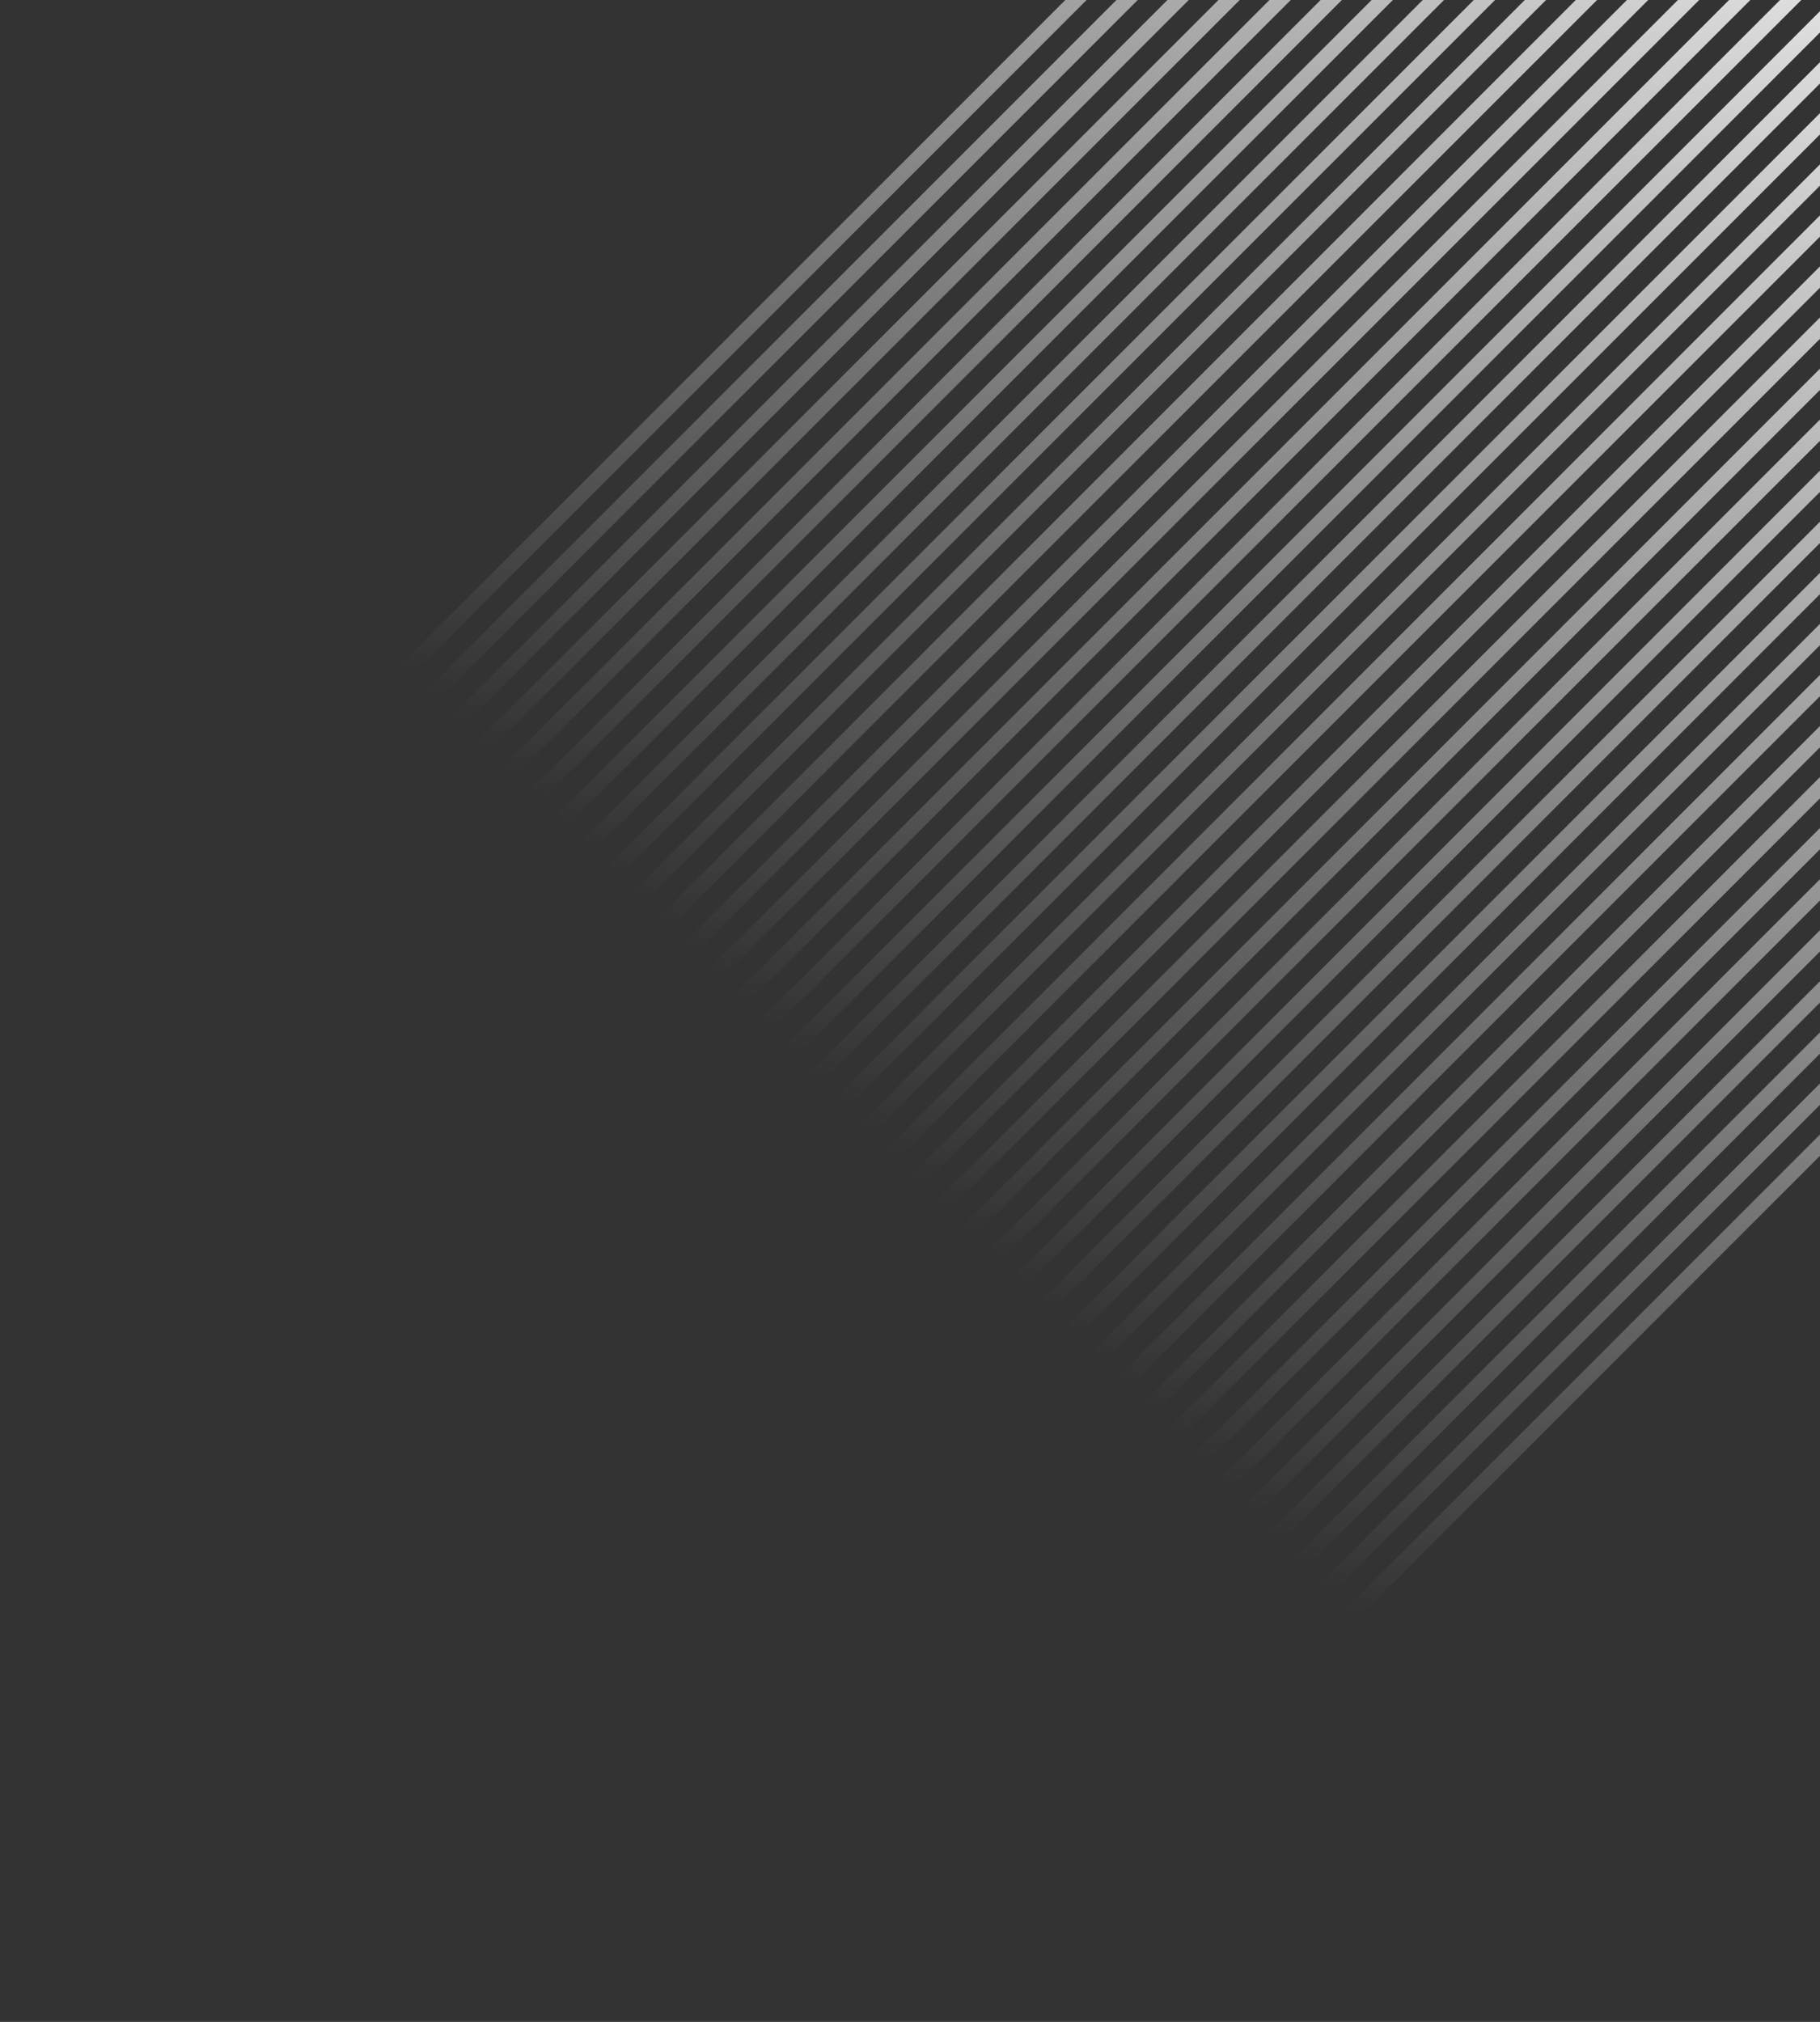 <svg width="100%" height="100%" viewBox="0 0 1580 1755" fill="none" xmlns="http://www.w3.org/2000/svg">
<rect x="0" y="0" width="1580" height="1755" fill="#333333" stroke="none"/>
<path style="mix-blend-mode:screen" d="M1540.83 -616.001L0 924.828L9.239 934.067L1550.07 -606.762L1540.83 -616.001Z" fill="url(#paint0_linear_6_337)"/>
<path style="mix-blend-mode:screen" d="M1562.99 -593.776L22.16 947.052L31.4 956.291L1572.23 -584.537L1562.99 -593.776Z" fill="url(#paint1_linear_6_337)"/>
<path style="mix-blend-mode:screen" d="M1585.14 -571.642L44.309 969.186L53.548 978.425L1594.38 -562.403L1585.14 -571.642Z" fill="url(#paint2_linear_6_337)"/>
<path style="mix-blend-mode:screen" d="M1607.33 -549.564L66.497 991.264L75.736 1000.5L1616.56 -540.325L1607.33 -549.564Z" fill="url(#paint3_linear_6_337)"/>
<path style="mix-blend-mode:screen" d="M1629.45 -527.38L88.618 1013.45L97.857 1022.69L1638.69 -518.141L1629.45 -527.38Z" fill="url(#paint4_linear_6_337)"/>
<path style="mix-blend-mode:screen" d="M1651.66 -505.195L110.834 1035.63L120.073 1044.87L1660.9 -495.955L1651.66 -505.195Z" fill="url(#paint5_linear_6_337)"/>
<path style="mix-blend-mode:screen" d="M1673.78 -483.049L132.955 1057.78L142.194 1067.02L1683.02 -473.81L1673.78 -483.049Z" fill="url(#paint6_linear_6_337)"/>
<path style="mix-blend-mode:screen" d="M1695.97 -460.835L155.143 1079.99L164.382 1089.23L1705.21 -451.596L1695.97 -460.835Z" fill="url(#paint7_linear_6_337)"/>
<path style="mix-blend-mode:screen" d="M1718.12 -438.679L177.291 1102.15L186.531 1111.39L1727.36 -429.44L1718.12 -438.679Z" fill="url(#paint8_linear_6_337)"/>
<path style="mix-blend-mode:screen" d="M1740.28 -416.573L199.452 1124.26L208.691 1133.49L1749.52 -407.334L1740.28 -416.573Z" fill="url(#paint9_linear_6_337)"/>
<path style="mix-blend-mode:screen" d="M1762.43 -394.439L221.6 1146.39L230.84 1155.63L1771.67 -385.2L1762.43 -394.439Z" fill="url(#paint10_linear_6_337)"/>
<path style="mix-blend-mode:screen" d="M1784.62 -372.243L243.788 1168.59L253.028 1177.82L1793.86 -363.003L1784.62 -372.243Z" fill="url(#paint11_linear_6_337)"/>
<path style="mix-blend-mode:screen" d="M1806.74 -350.097L265.909 1190.73L275.149 1199.97L1815.98 -340.858L1806.74 -350.097Z" fill="url(#paint12_linear_6_337)"/>
<path style="mix-blend-mode:screen" d="M1828.93 -327.884L288.097 1212.94L297.337 1222.18L1838.16 -318.645L1828.93 -327.884Z" fill="url(#paint13_linear_6_337)"/>
<path style="mix-blend-mode:screen" d="M1851.07 -305.767L310.246 1235.06L319.485 1244.3L1860.31 -296.528L1851.07 -305.767Z" fill="url(#paint14_linear_6_337)"/>
<path style="mix-blend-mode:screen" d="M1873.23 -283.542L332.406 1257.29L341.646 1266.53L1882.47 -274.303L1873.23 -283.542Z" fill="url(#paint15_linear_6_337)"/>
<path style="mix-blend-mode:screen" d="M1895.41 -261.436L354.583 1279.39L363.822 1288.63L1904.65 -252.197L1895.41 -261.436Z" fill="url(#paint16_linear_6_337)"/>
<path style="mix-blend-mode:screen" d="M1917.53 -239.331L376.704 1301.5L385.943 1310.74L1926.77 -230.091L1917.53 -239.331Z" fill="url(#paint17_linear_6_337)"/>
<path style="mix-blend-mode:screen" d="M1939.72 -217.078L398.892 1323.75L408.131 1332.99L1948.96 -207.838L1939.72 -217.078Z" fill="url(#paint18_linear_6_337)"/>
<path style="mix-blend-mode:screen" d="M1961.87 -194.961L421.04 1345.87L430.28 1355.11L1971.11 -185.722L1961.87 -194.961Z" fill="url(#paint19_linear_6_337)"/>
<path style="mix-blend-mode:screen" d="M1984.03 -172.815L443.201 1368.01L452.44 1377.25L1993.27 -163.576L1984.03 -172.815Z" fill="url(#paint20_linear_6_337)"/>
<path style="mix-blend-mode:screen" d="M2006.18 -150.603L465.349 1390.23L474.589 1399.46L2015.42 -141.363L2006.18 -150.603Z" fill="url(#paint21_linear_6_337)"/>
<path style="mix-blend-mode:screen" d="M2028.37 -128.405L487.538 1412.42L496.777 1421.66L2037.61 -119.166L2028.37 -128.405Z" fill="url(#paint22_linear_6_337)"/>
<path style="mix-blend-mode:screen" d="M2050.49 -106.34L509.658 1434.49L518.898 1443.73L2059.73 -97.101L2050.49 -106.34Z" fill="url(#paint23_linear_6_337)"/>
<path style="mix-blend-mode:screen" d="M2072.7 -84.234L531.874 1456.59L541.114 1465.83L2081.94 -74.995L2072.7 -84.234Z" fill="url(#paint24_linear_6_337)"/>
<path style="mix-blend-mode:screen" d="M2094.82 -62.009L553.995 1478.82L563.235 1488.06L2104.06 -52.77L2094.82 -62.009Z" fill="url(#paint25_linear_6_337)"/>
<path style="mix-blend-mode:screen" d="M2117.01 -39.796L576.184 1501.03L585.423 1510.27L2126.25 -30.557L2117.01 -39.796Z" fill="url(#paint26_linear_6_337)"/>
<path style="mix-blend-mode:screen" d="M2139.16 -17.679L598.332 1523.15L607.571 1532.39L2148.4 -8.439L2139.16 -17.679Z" fill="url(#paint27_linear_6_337)"/>
<path style="mix-blend-mode:screen" d="M2161.32 4.466L620.492 1545.29L629.732 1554.53L2170.56 13.706L2161.32 4.466Z" fill="url(#paint28_linear_6_337)"/>
<path style="mix-blend-mode:screen" d="M2183.47 26.68L642.641 1567.51L651.88 1576.75L2192.71 35.919L2183.47 26.68Z" fill="url(#paint29_linear_6_337)"/>
<path style="mix-blend-mode:screen" d="M2205.66 48.797L664.829 1589.62L674.068 1598.86L2214.9 58.036L2205.66 48.797Z" fill="url(#paint30_linear_6_337)"/>
<path style="mix-blend-mode:screen" d="M2227.78 70.903L686.95 1611.73L696.189 1620.97L2237.02 80.142L2227.78 70.903Z" fill="url(#paint31_linear_6_337)"/>
<path style="mix-blend-mode:screen" d="M2249.99 93.127L709.166 1633.96L718.405 1643.19L2259.23 102.366L2249.99 93.127Z" fill="url(#paint32_linear_6_337)"/>
<path style="mix-blend-mode:screen" d="M2272.12 115.273L731.287 1656.1L740.526 1665.34L2281.35 124.512L2272.12 115.273Z" fill="url(#paint33_linear_6_337)"/>
<path style="mix-blend-mode:screen" d="M2294.26 137.446L753.435 1678.27L762.675 1687.51L2303.5 146.685L2294.26 137.446Z" fill="url(#paint34_linear_6_337)"/>
<path style="mix-blend-mode:screen" d="M2316.45 159.604L775.624 1700.43L784.863 1709.67L2325.69 168.843L2316.45 159.604Z" fill="url(#paint35_linear_6_337)"/>
<path style="mix-blend-mode:screen" d="M2338.61 181.828L797.784 1722.66L807.023 1731.9L2347.85 191.067L2338.61 181.828Z" fill="url(#paint36_linear_6_337)"/>
<path style="mix-blend-mode:screen" d="M2360.76 203.962L819.932 1744.79L829.172 1754.03L2370 213.201L2360.76 203.962Z" fill="url(#paint37_linear_6_337)"/>
<defs>
<linearGradient id="paint0_linear_6_337" x1="-244.155" y1="-572.521" x2="-301.06" y2="546.932" gradientUnits="userSpaceOnUse">
<stop stop-color="white"/>
<stop offset="1" stop-color="white" stop-opacity="0"/>
</linearGradient>
<linearGradient id="paint1_linear_6_337" x1="-221.995" y1="-550.296" x2="-278.899" y2="569.157" gradientUnits="userSpaceOnUse">
<stop stop-color="white"/>
<stop offset="1" stop-color="white" stop-opacity="0"/>
</linearGradient>
<linearGradient id="paint2_linear_6_337" x1="-199.846" y1="-528.162" x2="-256.751" y2="591.291" gradientUnits="userSpaceOnUse">
<stop stop-color="white"/>
<stop offset="1" stop-color="white" stop-opacity="0"/>
</linearGradient>
<linearGradient id="paint3_linear_6_337" x1="-177.666" y1="-506.093" x2="-234.576" y2="613.365" gradientUnits="userSpaceOnUse">
<stop stop-color="white"/>
<stop offset="1" stop-color="white" stop-opacity="0"/>
</linearGradient>
<linearGradient id="paint4_linear_6_337" x1="-155.537" y1="-483.9" x2="-212.442" y2="635.553" gradientUnits="userSpaceOnUse">
<stop stop-color="white"/>
<stop offset="1" stop-color="white" stop-opacity="0"/>
</linearGradient>
<linearGradient id="paint5_linear_6_337" x1="-133.321" y1="-461.714" x2="-190.226" y2="657.739" gradientUnits="userSpaceOnUse">
<stop stop-color="white"/>
<stop offset="1" stop-color="white" stop-opacity="0"/>
</linearGradient>
<linearGradient id="paint6_linear_6_337" x1="-111.201" y1="-439.569" x2="-168.105" y2="679.884" gradientUnits="userSpaceOnUse">
<stop stop-color="white"/>
<stop offset="1" stop-color="white" stop-opacity="0"/>
</linearGradient>
<linearGradient id="paint7_linear_6_337" x1="-89.013" y1="-417.355" x2="-145.917" y2="702.098" gradientUnits="userSpaceOnUse">
<stop stop-color="white"/>
<stop offset="1" stop-color="white" stop-opacity="0"/>
</linearGradient>
<linearGradient id="paint8_linear_6_337" x1="-66.864" y1="-395.199" x2="-123.768" y2="724.254" gradientUnits="userSpaceOnUse">
<stop stop-color="white"/>
<stop offset="1" stop-color="white" stop-opacity="0"/>
</linearGradient>
<linearGradient id="paint9_linear_6_337" x1="-44.703" y1="-373.093" x2="-101.608" y2="746.36" gradientUnits="userSpaceOnUse">
<stop stop-color="white"/>
<stop offset="1" stop-color="white" stop-opacity="0"/>
</linearGradient>
<linearGradient id="paint10_linear_6_337" x1="-22.555" y1="-350.959" x2="-79.459" y2="768.494" gradientUnits="userSpaceOnUse">
<stop stop-color="white"/>
<stop offset="1" stop-color="white" stop-opacity="0"/>
</linearGradient>
<linearGradient id="paint11_linear_6_337" x1="-0.367" y1="-328.763" x2="-57.271" y2="790.691" gradientUnits="userSpaceOnUse">
<stop stop-color="white"/>
<stop offset="1" stop-color="white" stop-opacity="0"/>
</linearGradient>
<linearGradient id="paint12_linear_6_337" x1="21.754" y1="-306.617" x2="-35.15" y2="812.836" gradientUnits="userSpaceOnUse">
<stop stop-color="white"/>
<stop offset="1" stop-color="white" stop-opacity="0"/>
</linearGradient>
<linearGradient id="paint13_linear_6_337" x1="43.942" y1="-284.404" x2="-12.962" y2="835.049" gradientUnits="userSpaceOnUse">
<stop stop-color="white"/>
<stop offset="1" stop-color="white" stop-opacity="0"/>
</linearGradient>
<linearGradient id="paint14_linear_6_337" x1="66.083" y1="-262.295" x2="9.173" y2="857.162" gradientUnits="userSpaceOnUse">
<stop stop-color="white"/>
<stop offset="1" stop-color="white" stop-opacity="0"/>
</linearGradient>
<linearGradient id="paint15_linear_6_337" x1="88.251" y1="-240.062" x2="31.347" y2="879.391" gradientUnits="userSpaceOnUse">
<stop stop-color="white"/>
<stop offset="1" stop-color="white" stop-opacity="0"/>
</linearGradient>
<linearGradient id="paint16_linear_6_337" x1="110.428" y1="-217.956" x2="53.523" y2="901.497" gradientUnits="userSpaceOnUse">
<stop stop-color="white"/>
<stop offset="1" stop-color="white" stop-opacity="0"/>
</linearGradient>
<linearGradient id="paint17_linear_6_337" x1="132.549" y1="-195.851" x2="75.644" y2="923.603" gradientUnits="userSpaceOnUse">
<stop stop-color="white"/>
<stop offset="1" stop-color="white" stop-opacity="0"/>
</linearGradient>
<linearGradient id="paint18_linear_6_337" x1="154.737" y1="-173.598" x2="97.832" y2="945.856" gradientUnits="userSpaceOnUse">
<stop stop-color="white"/>
<stop offset="1" stop-color="white" stop-opacity="0"/>
</linearGradient>
<linearGradient id="paint19_linear_6_337" x1="176.885" y1="-151.481" x2="119.981" y2="967.972" gradientUnits="userSpaceOnUse">
<stop stop-color="white"/>
<stop offset="1" stop-color="white" stop-opacity="0"/>
</linearGradient>
<linearGradient id="paint20_linear_6_337" x1="199.046" y1="-129.335" x2="142.141" y2="990.118" gradientUnits="userSpaceOnUse">
<stop stop-color="white"/>
<stop offset="1" stop-color="white" stop-opacity="0"/>
</linearGradient>
<linearGradient id="paint21_linear_6_337" x1="221.194" y1="-107.123" x2="164.29" y2="1012.33" gradientUnits="userSpaceOnUse">
<stop stop-color="white"/>
<stop offset="1" stop-color="white" stop-opacity="0"/>
</linearGradient>
<linearGradient id="paint22_linear_6_337" x1="243.382" y1="-84.925" x2="186.478" y2="1034.53" gradientUnits="userSpaceOnUse">
<stop stop-color="white"/>
<stop offset="1" stop-color="white" stop-opacity="0"/>
</linearGradient>
<linearGradient id="paint23_linear_6_337" x1="265.503" y1="-62.86" x2="208.599" y2="1056.59" gradientUnits="userSpaceOnUse">
<stop stop-color="white"/>
<stop offset="1" stop-color="white" stop-opacity="0"/>
</linearGradient>
<linearGradient id="paint24_linear_6_337" x1="287.719" y1="-40.754" x2="230.815" y2="1078.7" gradientUnits="userSpaceOnUse">
<stop stop-color="white"/>
<stop offset="1" stop-color="white" stop-opacity="0"/>
</linearGradient>
<linearGradient id="paint25_linear_6_337" x1="309.832" y1="-18.537" x2="252.922" y2="1100.92" gradientUnits="userSpaceOnUse">
<stop stop-color="white"/>
<stop offset="1" stop-color="white" stop-opacity="0"/>
</linearGradient>
<linearGradient id="paint26_linear_6_337" x1="332.028" y1="3.684" x2="275.124" y2="1123.14" gradientUnits="userSpaceOnUse">
<stop stop-color="white"/>
<stop offset="1" stop-color="white" stop-opacity="0"/>
</linearGradient>
<linearGradient id="paint27_linear_6_337" x1="354.177" y1="25.801" x2="297.272" y2="1145.25" gradientUnits="userSpaceOnUse">
<stop stop-color="white"/>
<stop offset="1" stop-color="white" stop-opacity="0"/>
</linearGradient>
<linearGradient id="paint28_linear_6_337" x1="376.337" y1="47.947" x2="319.433" y2="1167.4" gradientUnits="userSpaceOnUse">
<stop stop-color="white"/>
<stop offset="1" stop-color="white" stop-opacity="0"/>
</linearGradient>
<linearGradient id="paint29_linear_6_337" x1="398.486" y1="70.16" x2="341.581" y2="1189.61" gradientUnits="userSpaceOnUse">
<stop stop-color="white"/>
<stop offset="1" stop-color="white" stop-opacity="0"/>
</linearGradient>
<linearGradient id="paint30_linear_6_337" x1="420.674" y1="92.277" x2="363.769" y2="1211.73" gradientUnits="userSpaceOnUse">
<stop stop-color="white"/>
<stop offset="1" stop-color="white" stop-opacity="0"/>
</linearGradient>
<linearGradient id="paint31_linear_6_337" x1="442.795" y1="114.383" x2="385.89" y2="1233.84" gradientUnits="userSpaceOnUse">
<stop stop-color="white"/>
<stop offset="1" stop-color="white" stop-opacity="0"/>
</linearGradient>
<linearGradient id="paint32_linear_6_337" x1="465.011" y1="136.607" x2="408.106" y2="1256.06" gradientUnits="userSpaceOnUse">
<stop stop-color="white"/>
<stop offset="1" stop-color="white" stop-opacity="0"/>
</linearGradient>
<linearGradient id="paint33_linear_6_337" x1="487.132" y1="158.753" x2="430.227" y2="1278.21" gradientUnits="userSpaceOnUse">
<stop stop-color="white"/>
<stop offset="1" stop-color="white" stop-opacity="0"/>
</linearGradient>
<linearGradient id="paint34_linear_6_337" x1="509.28" y1="180.926" x2="452.376" y2="1300.38" gradientUnits="userSpaceOnUse">
<stop stop-color="white"/>
<stop offset="1" stop-color="white" stop-opacity="0"/>
</linearGradient>
<linearGradient id="paint35_linear_6_337" x1="531.468" y1="203.084" x2="474.564" y2="1322.54" gradientUnits="userSpaceOnUse">
<stop stop-color="white"/>
<stop offset="1" stop-color="white" stop-opacity="0"/>
</linearGradient>
<linearGradient id="paint36_linear_6_337" x1="553.629" y1="225.308" x2="496.724" y2="1344.76" gradientUnits="userSpaceOnUse">
<stop stop-color="white"/>
<stop offset="1" stop-color="white" stop-opacity="0"/>
</linearGradient>
<linearGradient id="paint37_linear_6_337" x1="575.777" y1="247.442" x2="518.873" y2="1366.89" gradientUnits="userSpaceOnUse">
<stop stop-color="white"/>
<stop offset="1" stop-color="white" stop-opacity="0"/>
</linearGradient>
</defs>
</svg>
